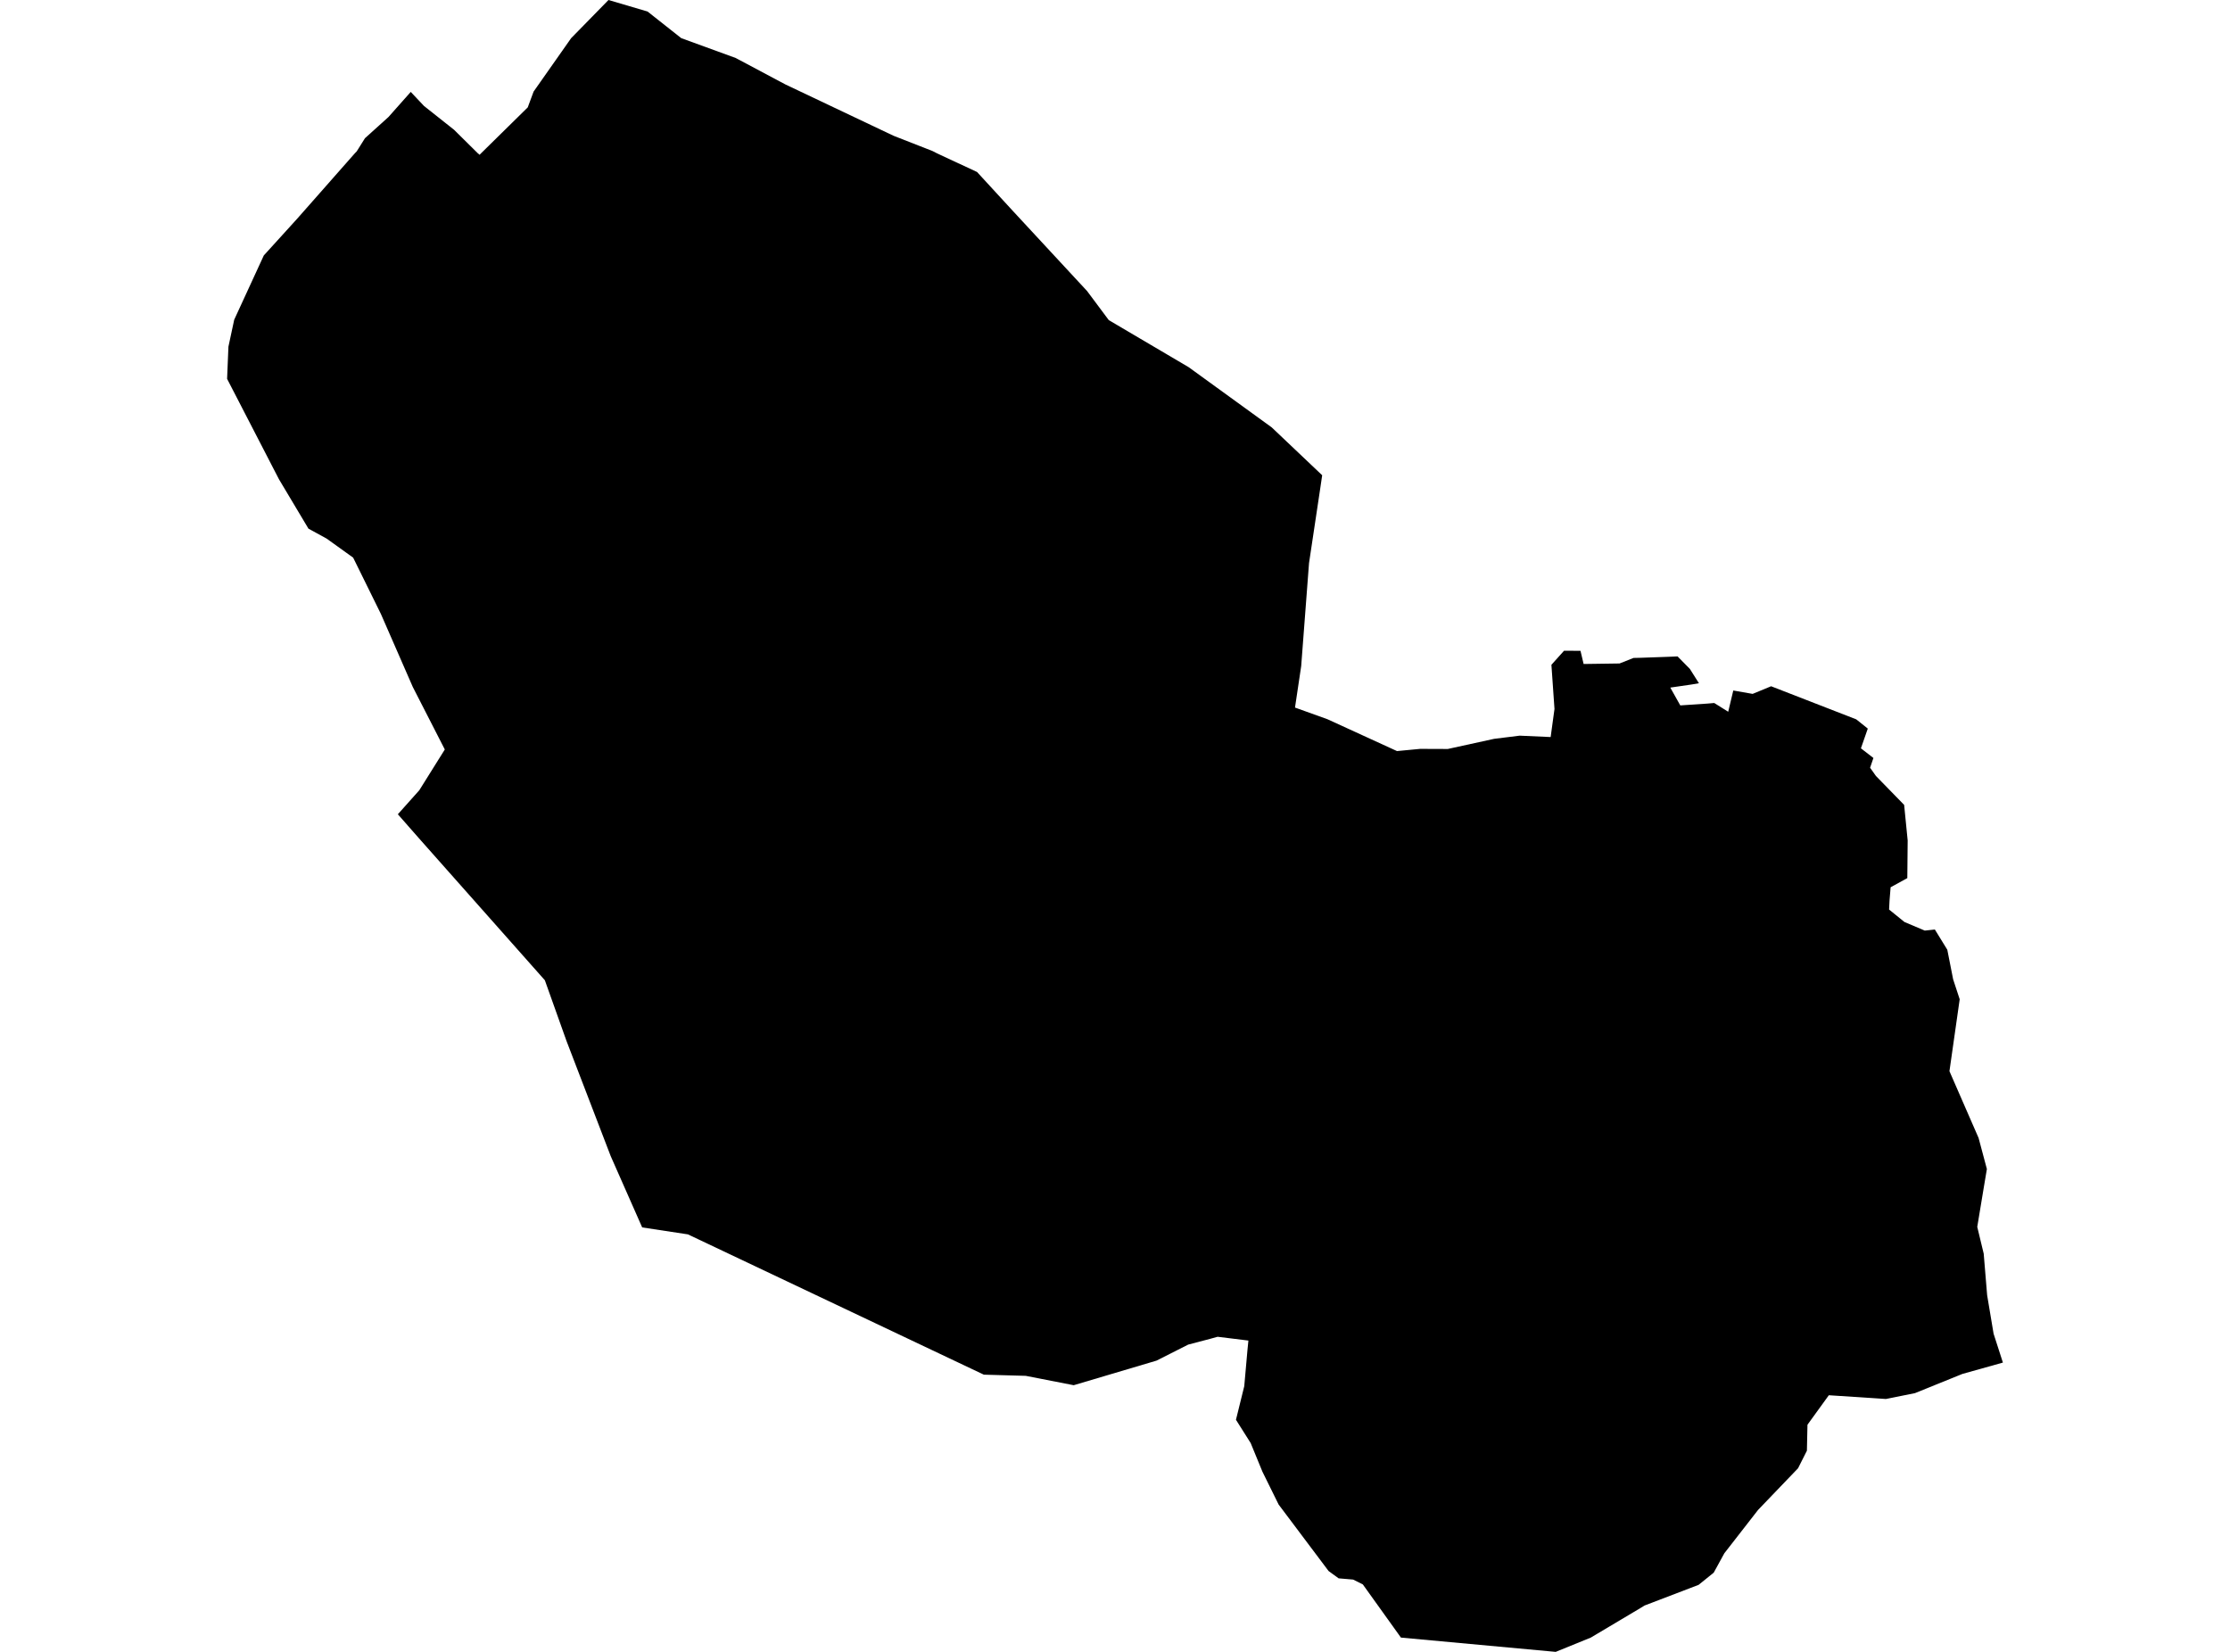 <?xml version='1.0'?>
<svg  baseProfile = 'tiny' width = '540' height = '400' stroke-linecap = 'round' stroke-linejoin = 'round' version='1.1' xmlns='http://www.w3.org/2000/svg'>
<path id='3412501001' title='3412501001'  d='M 449.487 174.186 452.289 176.43 450.627 181.204 453.653 183.547 452.847 185.903 454.26 187.899 461.092 194.904 461.947 203.521 461.86 212.634 457.818 214.853 457.558 218.052 457.447 220.247 461.166 223.26 466.088 225.343 468.531 225.082 471.544 229.98 472.957 237.146 474.544 241.969 472.064 259.389 479.119 275.556 481.128 283.082 480.409 287.36 478.797 297.093 480.359 303.565 481.19 313.62 482.752 322.956 485.008 329.949 475.189 332.701 463.708 337.35 456.678 338.764 442.854 337.859 437.683 345 437.547 351.286 435.402 355.539 425.719 365.631 417.548 376.133 414.982 380.82 411.324 383.77 398.256 388.767 397.264 389.374 385.511 396.367 385.25 396.528 376.72 400 339.239 396.541 330.015 383.671 327.659 382.493 324.15 382.196 321.72 380.423 309.619 364.317 305.689 356.345 302.85 349.427 299.291 343.798 301.3 335.664 302.081 326.849 302.304 324.617 294.853 323.7 293.005 324.208 287.724 325.597 280.049 329.477 260.001 335.429 248.383 333.16 238.241 332.875 166.578 298.903 155.506 297.217 147.881 279.945 137.181 252.074 131.937 237.369 101.449 202.988 96.341 197.173 101.536 191.358 107.71 181.489 99.961 166.351 92.224 148.645 85.517 135.032 79.094 130.42 74.693 128.014 67.551 116.05 54.992 91.736 55.314 83.95 56.715 77.416 63.881 61.856 71.878 53.053 85.951 37.096 86.372 36.662 88.381 33.464 94.059 28.343 99.465 22.255 102.664 25.652 109.954 31.43 115.707 37.121 116.129 37.481 116.501 37.109 127.796 26 129.209 22.181 138.297 9.249 147.348 0 156.808 2.79 164.966 9.237 178.133 14.035 190.21 20.458 216.383 32.881 225.818 36.576 226.934 37.146 236.592 41.647 245.395 51.218 263.249 70.485 268.494 77.515 287.835 88.91 307.946 103.49 320.17 115.083 319.712 118.182 316.984 136.359 315.087 161.292 313.587 171.335 321.448 174.162 338.285 181.873 343.901 181.34 350.584 181.365 361.805 178.91 367.991 178.141 375.493 178.476 376.422 171.682 375.679 160.982 378.741 157.572 382.721 157.597 383.477 160.784 392.181 160.66 395.553 159.321 397.252 159.283 403.885 159.048 406.228 158.949 409.204 161.974 411.399 165.445 409.601 165.755 404.468 166.499 406.885 170.814 413.519 170.368 415.106 170.231 418.49 172.351 419.718 167.206 424.405 168.024 428.88 166.177 449.487 174.186 Z' />
</svg>